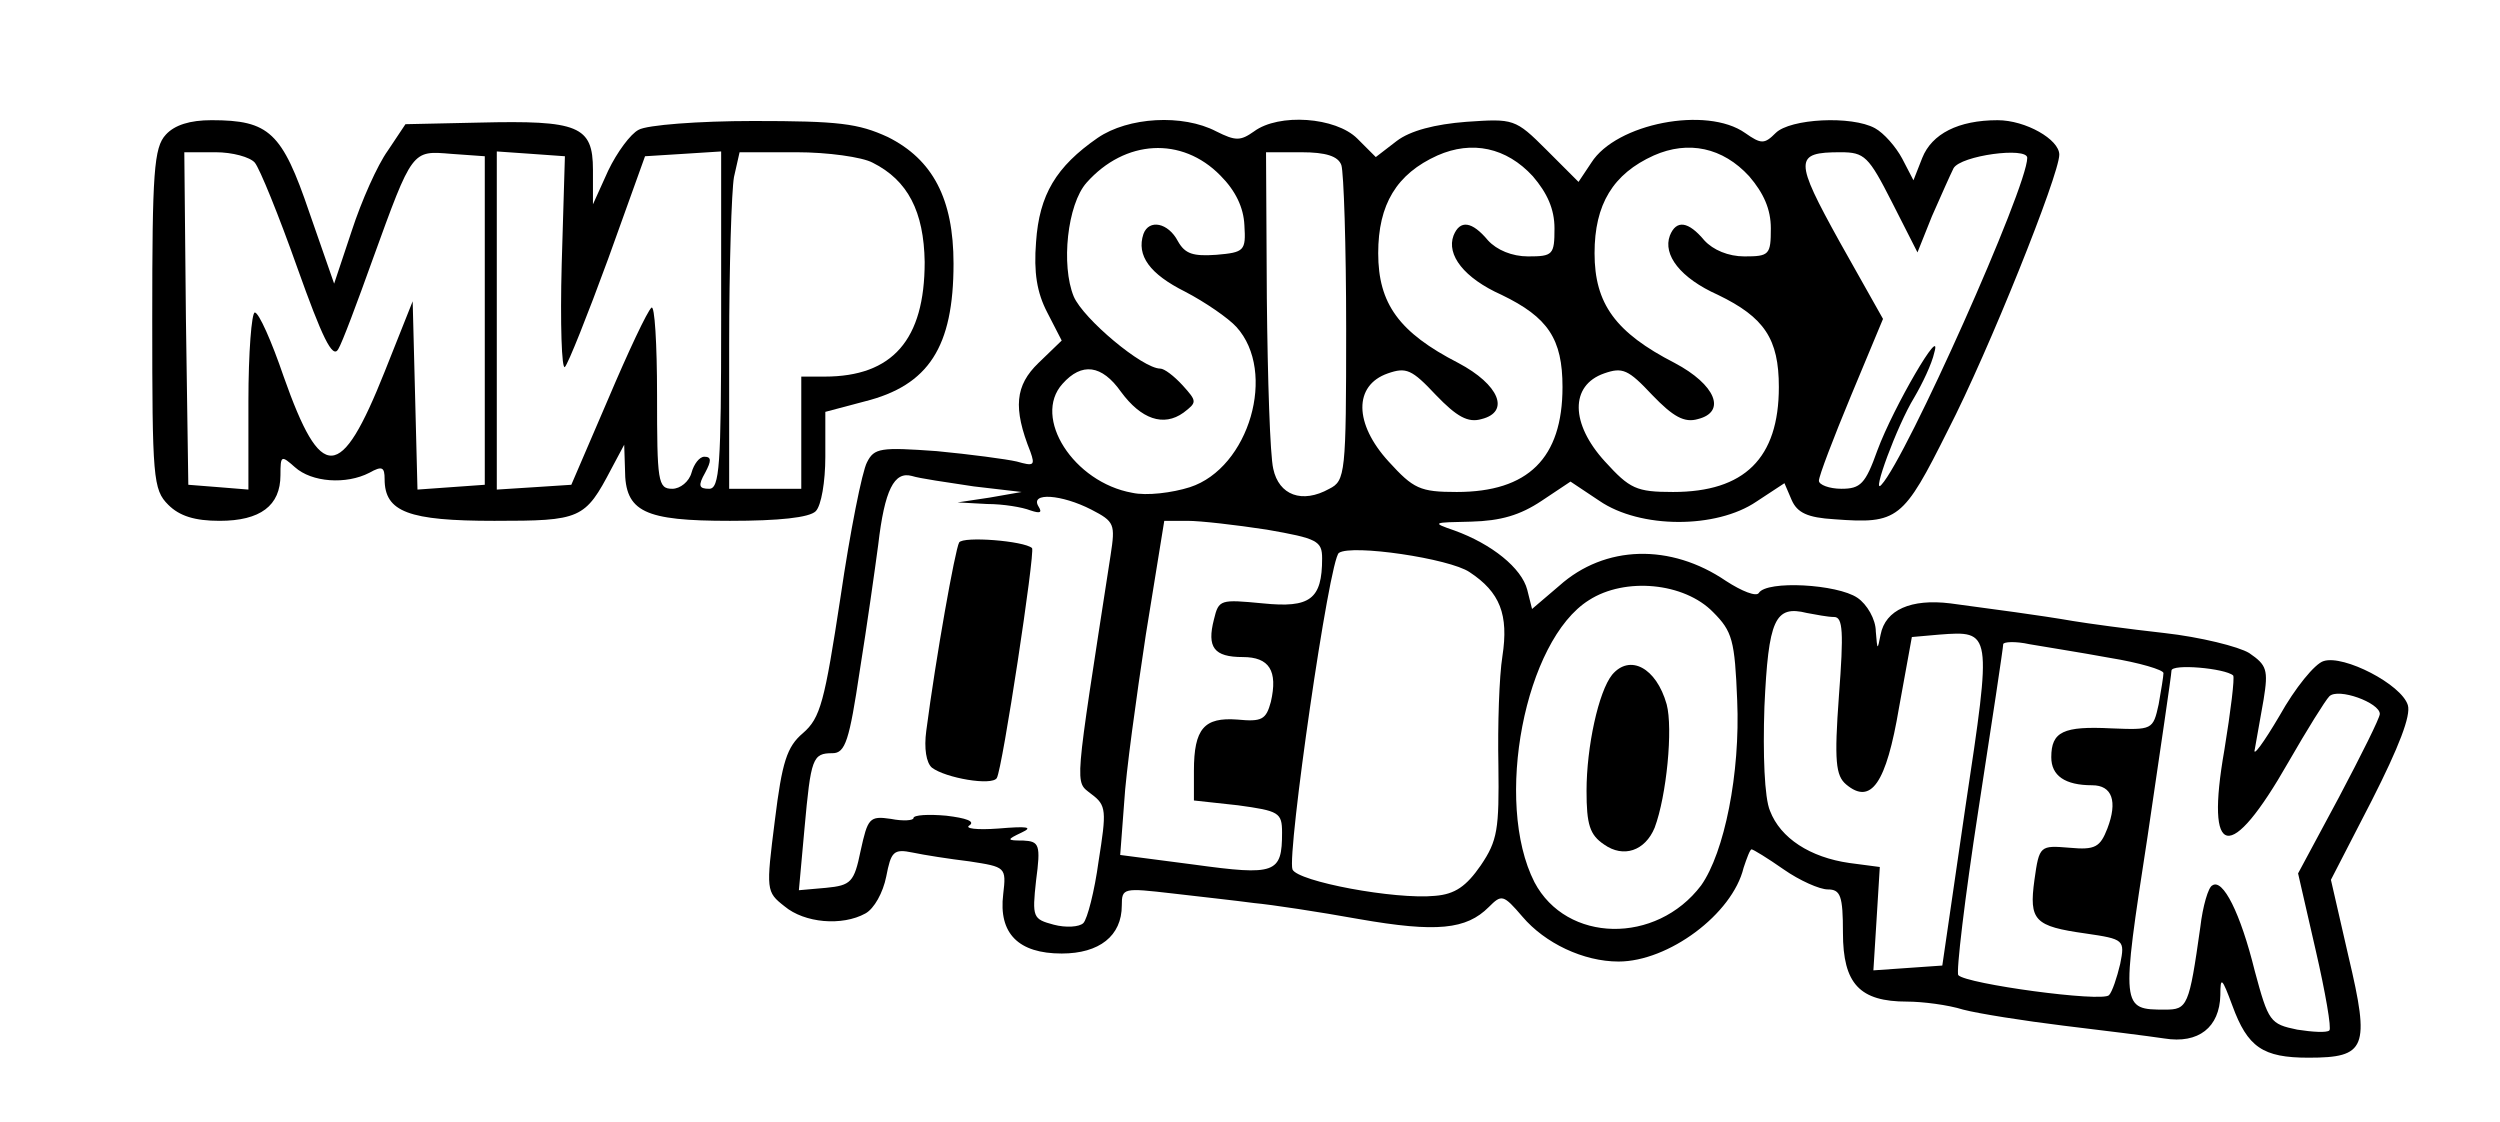 <?xml version="1.0" standalone="no"?>
<!DOCTYPE svg PUBLIC "-//W3C//DTD SVG 20010904//EN"
 "http://www.w3.org/TR/2001/REC-SVG-20010904/DTD/svg10.dtd">
<svg version="1.0" xmlns="http://www.w3.org/2000/svg"
 width="312pt" height="140pt" viewBox="0 0 312 140"
 preserveAspectRatio="xMidYMid meet">
<g transform="translate(0,140) scale(0.1,-0.1)"
fill="#000000" stroke="none">
<path d="M207 1232 c-15 -16 -17 -47 -17 -230 0 -199 1 -213 20 -232 14 -14
33 -20 64 -20 51 0 76 19 76 57 0 25 1 25 18 10 21 -19 64 -22 93 -7 16 9 19
7 19 -8 0 -41 30 -52 137 -52 108 0 113 2 146 65 l16 30 1 -31 c0 -53 24 -64
131 -64 61 0 99 4 107 12 7 7 12 37 12 68 l0 56 49 13 c80 20 111 68 111 172
0 81 -26 130 -82 158 -37 17 -61 20 -168 20 -68 0 -133 -5 -143 -11 -10 -5
-27 -28 -38 -51 l-19 -42 0 43 c0 55 -18 62 -142 59 l-92 -2 -22 -33 c-13 -18
-33 -63 -45 -100 l-22 -66 -31 89 c-34 100 -50 115 -122 115 -27 0 -46 -6 -57
-18z m111 -35 c6 -7 30 -66 53 -131 31 -87 44 -114 51 -102 5 8 24 59 43 112
50 138 49 136 98 132 l42 -3 0 -205 0 -205 -42 -3 -42 -3 -3 118 -3 117 -35
-88 c-55 -138 -79 -139 -126 -6 -15 44 -31 80 -36 80 -4 0 -8 -50 -8 -111 l0
-110 -37 3 -38 3 -3 208 -2 207 39 0 c21 0 43 -6 49 -13z m383 -127 c-2 -74 0
-132 4 -128 4 4 28 64 54 135 l46 128 48 3 47 3 0 -210 c0 -183 -2 -211 -15
-211 -13 0 -14 4 -5 20 8 15 8 20 -1 20 -6 0 -13 -9 -16 -20 -3 -11 -14 -20
-24 -20 -18 0 -19 9 -19 117 0 64 -3 113 -7 109 -5 -4 -29 -55 -54 -114 l-46
-107 -46 -3 -47 -3 0 211 0 211 43 -3 42 -3 -4 -135z m388 127 c44 -22 64 -61
65 -124 0 -97 -40 -143 -125 -143 l-29 0 0 -70 0 -70 -45 0 -45 0 0 179 c0 98
3 193 6 210 l7 31 71 0 c39 0 82 -6 95 -13z"/>
<path d="M1370 1228 c-52 -36 -73 -71 -77 -130 -3 -38 1 -63 14 -88 l18 -35
-29 -28 c-29 -28 -32 -56 -10 -111 6 -17 4 -18 -17 -12 -13 3 -58 9 -100 13
-70 5 -78 4 -87 -14 -6 -11 -21 -86 -33 -168 -20 -131 -25 -151 -47 -170 -20
-17 -26 -36 -35 -109 -11 -87 -11 -89 12 -107 25 -21 72 -25 101 -9 11 6 22
26 26 46 6 31 9 35 33 30 14 -3 46 -8 71 -11 45 -7 46 -7 42 -41 -6 -49 19
-74 73 -74 47 0 75 22 75 60 0 22 2 22 63 15 34 -4 80 -9 102 -12 22 -2 81
-11 131 -20 97 -17 134 -13 162 15 16 16 18 16 42 -12 28 -33 76 -56 120 -56
62 0 142 59 156 117 4 12 8 23 10 23 2 0 20 -11 40 -25 20 -14 45 -25 55 -25
16 0 19 -8 19 -54 0 -64 21 -86 80 -86 19 0 51 -4 70 -10 19 -5 76 -14 125
-20 50 -6 106 -13 126 -16 43 -7 69 14 70 54 0 24 2 22 15 -13 19 -52 38 -65
95 -65 72 0 77 12 50 126 l-22 96 51 99 c34 67 49 106 45 119 -8 26 -80 63
-105 55 -11 -3 -36 -34 -55 -68 -20 -34 -34 -53 -31 -42 2 11 7 39 11 62 6 37
4 43 -18 58 -13 8 -61 20 -106 25 -45 5 -96 12 -114 15 -17 3 -50 8 -72 11
-22 3 -58 8 -81 11 -49 6 -81 -8 -87 -39 -4 -20 -4 -20 -6 4 0 15 -11 34 -23
42 -25 17 -113 22 -123 6 -3 -5 -21 2 -41 15 -69 47 -151 45 -208 -6 l-34 -29
-6 24 c-7 27 -44 57 -91 74 -29 10 -27 10 21 11 37 1 61 8 88 26 l36 24 36
-24 c51 -35 146 -35 196 -1 l35 23 9 -21 c7 -16 20 -22 53 -24 80 -6 86 -1
142 111 51 99 139 319 139 344 0 19 -42 43 -77 43 -49 0 -82 -17 -94 -47 l-11
-28 -14 27 c-8 15 -23 32 -34 38 -29 16 -106 12 -124 -6 -14 -14 -18 -14 -38
0 -48 34 -161 12 -192 -37 l-16 -24 -40 40 c-39 39 -41 39 -100 35 -39 -3 -70
-11 -87 -24 l-26 -20 -23 23 c-27 27 -98 32 -129 9 -17 -12 -23 -12 -47 0 -42
22 -110 18 -148 -8z m153 -47 c19 -19 29 -40 30 -62 2 -32 0 -34 -35 -37 -29
-2 -39 1 -48 17 -12 23 -36 28 -43 9 -9 -27 8 -50 52 -72 25 -13 54 -33 64
-44 51 -56 16 -176 -58 -200 -22 -7 -54 -11 -72 -7 -73 13 -125 94 -87 136 24
27 49 24 73 -10 25 -34 53 -44 78 -26 17 13 17 14 -1 34 -11 12 -23 21 -28 21
-22 0 -96 62 -108 90 -16 39 -8 115 16 142 48 54 119 58 167 9z m390 -1 c18
-21 27 -41 27 -65 0 -33 -2 -35 -33 -35 -20 0 -39 8 -50 20 -20 24 -35 26 -43
6 -9 -24 13 -53 60 -74 58 -28 76 -55 76 -115 0 -89 -43 -131 -132 -131 -46 0
-54 4 -85 38 -43 47 -44 95 -1 110 23 8 30 5 60 -27 26 -27 40 -35 57 -30 36
9 22 43 -29 70 -74 38 -100 74 -100 137 0 61 23 99 74 122 43 19 86 10 119
-26z m270 0 c18 -21 27 -41 27 -65 0 -33 -2 -35 -33 -35 -20 0 -39 8 -50 20
-20 24 -35 26 -43 6 -9 -24 13 -53 60 -74 58 -28 76 -55 76 -115 0 -89 -43
-131 -132 -131 -46 0 -54 4 -85 38 -43 47 -44 95 -1 110 23 8 30 5 60 -27 26
-27 40 -35 57 -30 36 9 22 43 -29 70 -74 38 -100 74 -100 137 0 61 23 99 74
122 43 19 86 10 119 -26z m-509 14 c3 -9 6 -101 6 -204 0 -181 -1 -190 -21
-200 -34 -19 -63 -8 -70 25 -4 17 -7 112 -8 213 l-1 182 44 0 c31 0 46 -5 50
-16z m687 -46 l32 -63 18 45 c11 25 23 52 27 60 9 16 92 27 92 13 0 -37 -151
-375 -182 -408 -13 -15 19 73 41 109 10 17 22 42 25 56 11 38 -51 -68 -71
-122 -15 -42 -21 -48 -45 -48 -15 0 -28 5 -28 10 0 6 18 53 40 106 l40 96 -54
96 c-57 103 -57 112 1 112 30 0 35 -5 64 -62z m-1146 -355 l60 -7 -40 -7 -40
-6 37 -2 c20 0 44 -4 54 -8 12 -4 15 -3 10 5 -11 18 29 15 66 -4 29 -15 30
-18 24 -57 -46 -298 -45 -281 -24 -298 19 -14 19 -21 9 -84 -5 -37 -14 -72
-19 -77 -5 -5 -22 -6 -37 -2 -26 7 -27 9 -22 55 6 45 4 49 -16 50 -21 0 -21 1
-2 10 15 7 7 8 -29 5 -27 -2 -43 0 -36 4 7 5 -4 9 -29 12 -22 2 -41 1 -41 -3
0 -3 -13 -4 -28 -1 -27 4 -29 1 -38 -40 -8 -39 -12 -43 -43 -46 l-34 -3 7 77
c8 88 10 94 35 94 16 0 21 16 34 103 9 56 19 127 23 157 8 69 20 92 42 86 9
-3 44 -8 77 -13z m366 -54 c63 -11 69 -14 69 -36 0 -51 -15 -62 -74 -56 -53 5
-55 5 -61 -20 -9 -35 0 -47 36 -47 33 0 44 -17 35 -56 -6 -22 -11 -25 -42 -22
-41 3 -54 -11 -54 -64 l0 -37 55 -6 c51 -7 55 -9 55 -34 0 -51 -8 -54 -110
-40 l-92 12 5 66 c2 36 15 130 27 209 l23 142 29 0 c16 0 60 -5 99 -11z m253
-53 c38 -25 49 -53 41 -105 -4 -25 -6 -86 -5 -136 1 -80 -1 -94 -22 -125 -18
-26 -32 -36 -57 -38 -50 -5 -172 18 -178 33 -7 19 46 388 58 395 16 11 138 -7
163 -24z m304 -50 c24 -24 27 -35 30 -110 4 -91 -16 -190 -45 -231 -56 -74
-168 -72 -208 4 -51 100 -12 302 68 352 45 29 119 22 155 -15z m151 -6 c11 0
12 -19 6 -98 -6 -82 -4 -100 9 -111 31 -26 50 1 66 96 l16 88 34 3 c66 5 66 5
33 -214 l-29 -199 -43 -3 -43 -3 4 64 4 65 -38 5 c-49 7 -86 31 -99 65 -7 16
-9 71 -7 130 5 109 13 127 53 117 11 -2 26 -5 34 -5z m344 -51 c37 -6 67 -15
67 -19 0 -4 -3 -22 -6 -39 -7 -32 -8 -32 -59 -30 -60 3 -75 -4 -75 -36 0 -23
17 -35 51 -35 25 0 32 -20 19 -54 -9 -23 -15 -27 -47 -24 -37 3 -38 3 -44 -40
-7 -51 0 -58 64 -67 48 -7 49 -8 43 -38 -4 -17 -10 -35 -14 -39 -9 -9 -178 14
-188 25 -3 3 8 96 25 206 17 110 31 203 31 207 0 3 15 4 33 0 17 -3 62 -10
100 -17z m154 -22 c2 -3 -3 -44 -11 -93 -24 -137 7 -143 80 -15 23 40 46 77
51 82 11 11 63 -8 63 -22 0 -5 -23 -51 -51 -104 l-51 -95 22 -96 c12 -52 20
-98 17 -100 -3 -3 -21 -2 -40 1 -34 7 -36 10 -53 73 -18 73 -40 116 -53 107
-5 -2 -12 -26 -15 -52 -14 -99 -16 -103 -44 -103 -55 0 -55 1 -22 215 16 109
30 203 30 208 0 9 67 3 77 -6z"/>
<path d="M1197 723 c-5 -9 -29 -143 -41 -235 -3 -22 0 -40 7 -46 17 -13 75
-23 81 -13 7 11 48 282 44 287 -10 9 -86 15 -91 7z"/>
<path d="M2012 558 c-17 -21 -32 -90 -32 -145 0 -42 4 -55 22 -67 24 -17 51
-8 63 21 15 40 23 124 15 154 -13 46 -46 63 -68 37z"/>
</g>
</svg>
